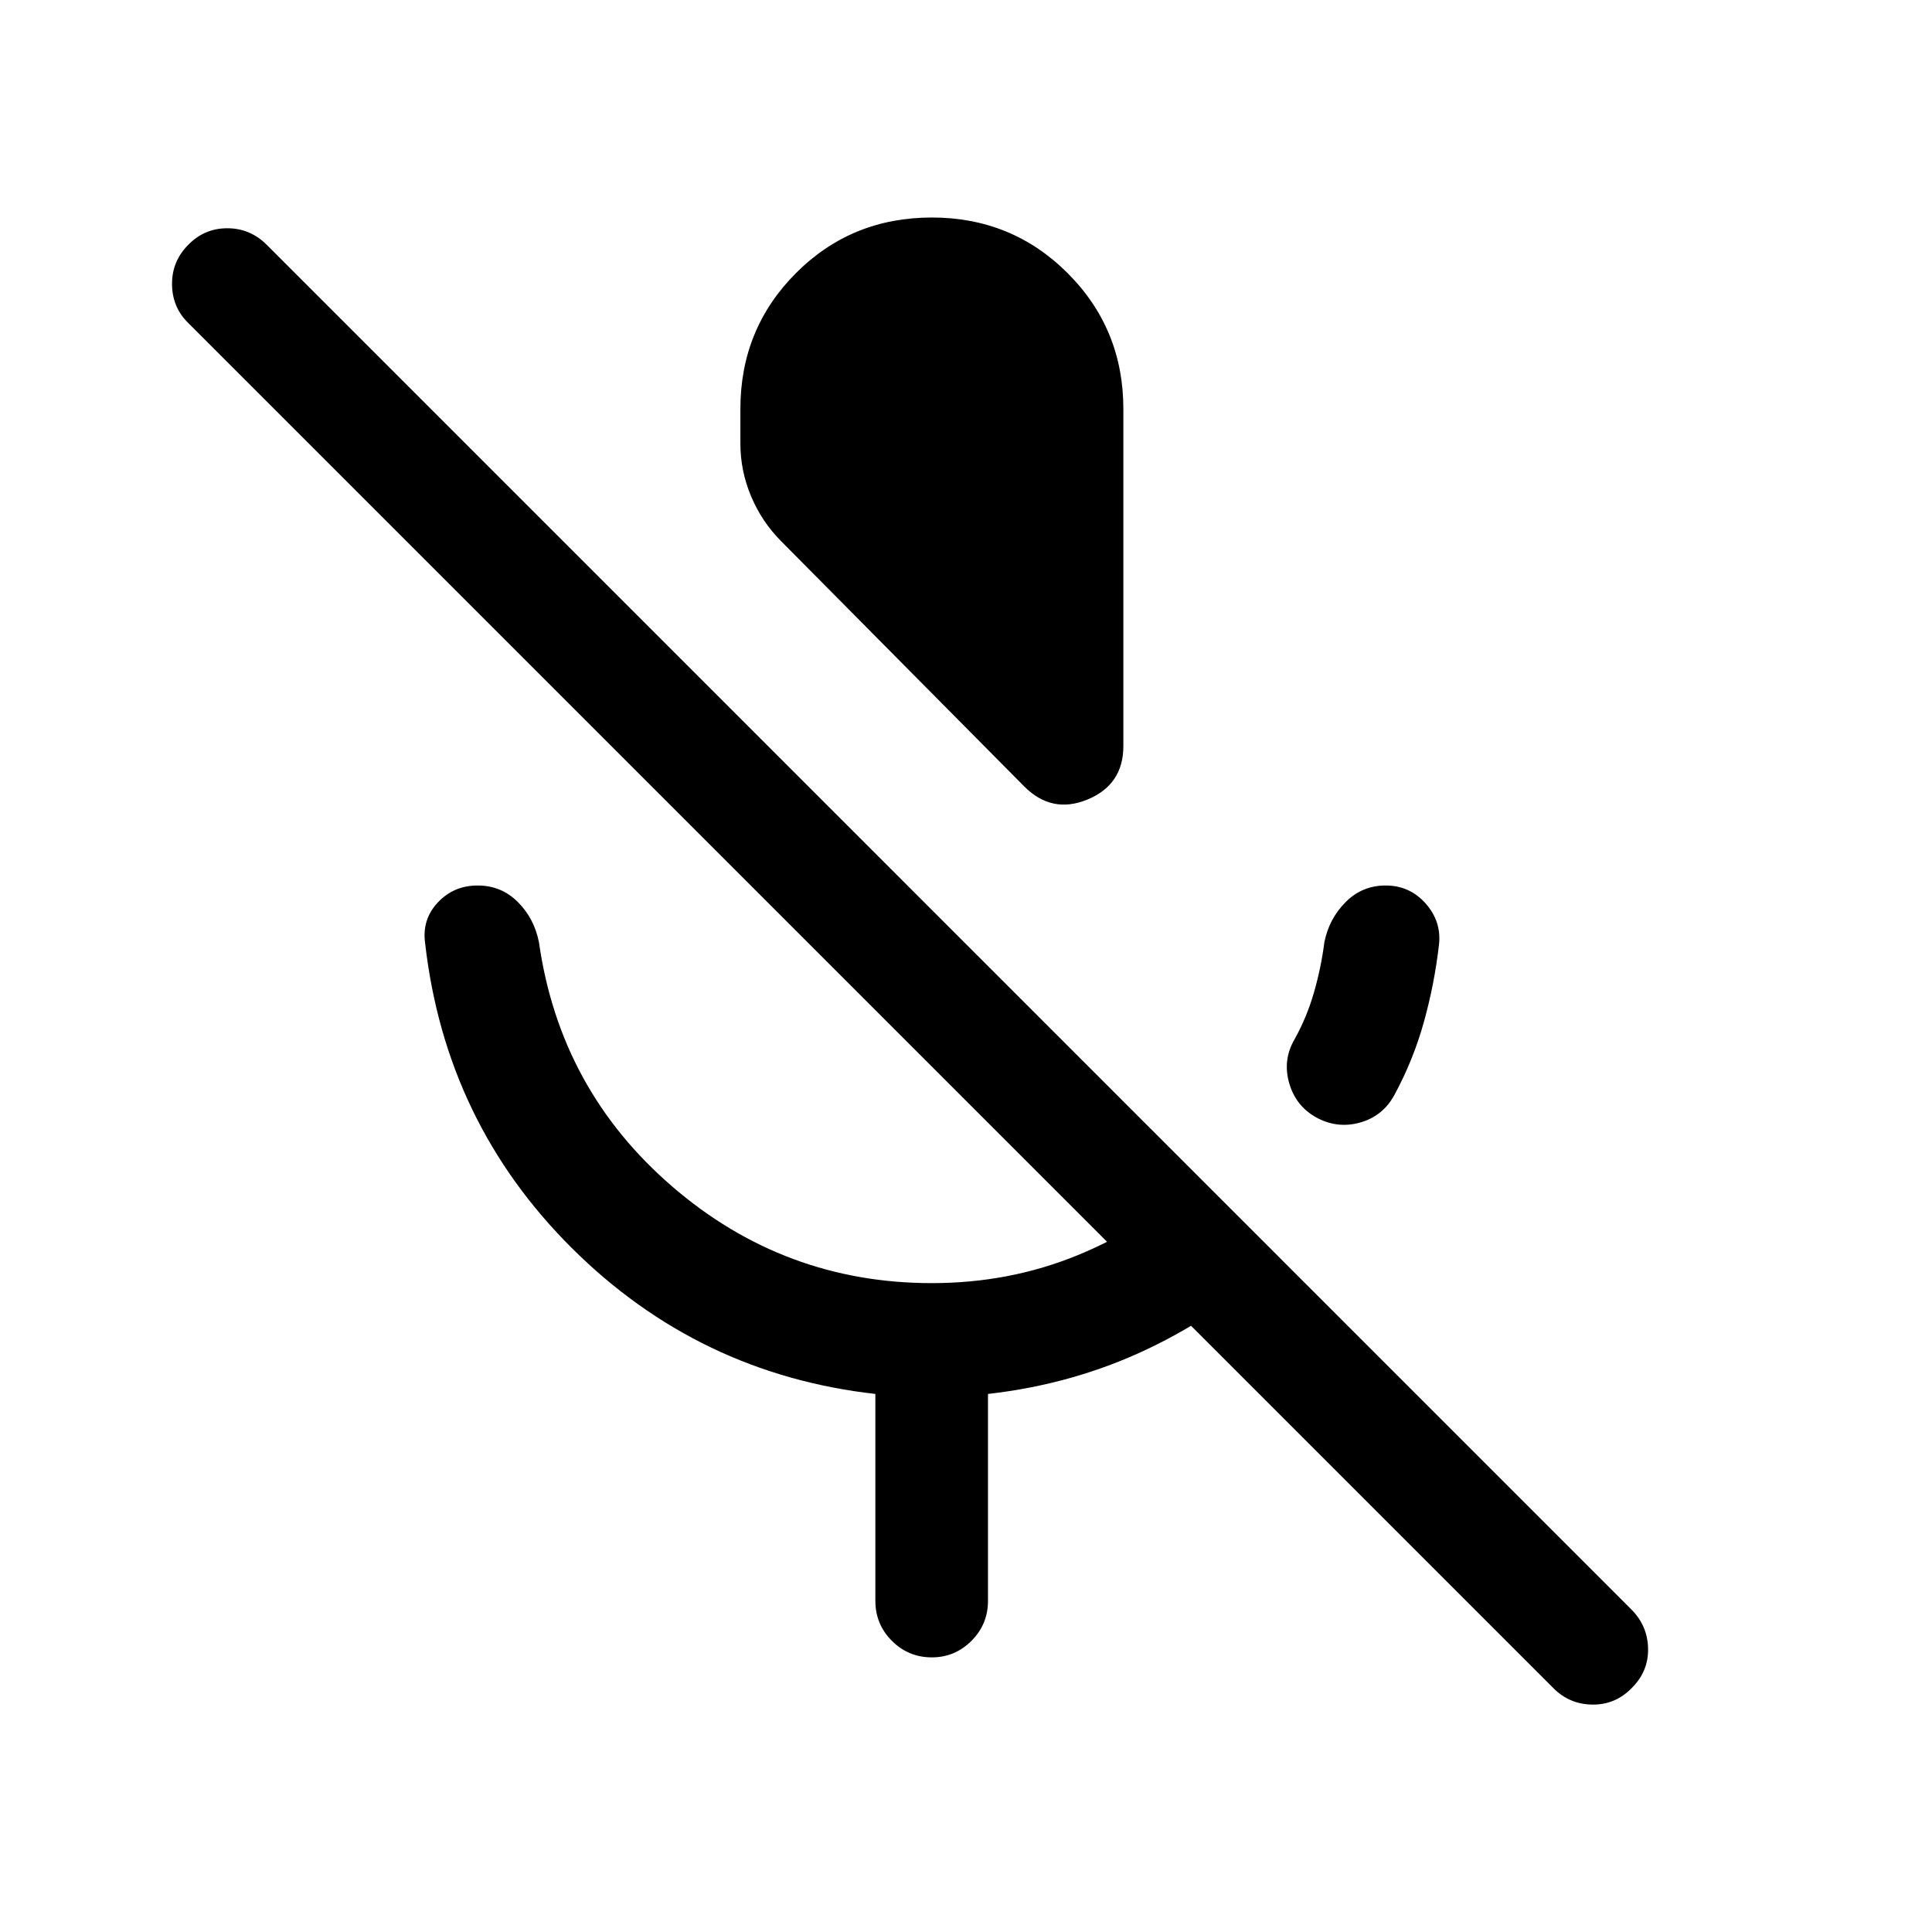 <svg xmlns="http://www.w3.org/2000/svg" height="24" viewBox="0 -960 960 960" width="24"><path d="M654.08-404.73q-10.23-5.69-13.5-17.1-3.27-11.4 2.61-21.63 6.16-11.04 9.71-23.39 3.56-12.34 5.18-25 2.34-11.65 10.55-19.9 8.21-8.25 19.87-8.25 11.96 0 19.86 8.9 7.91 8.91 6.68 20.37-2.23 19.58-7.52 38.57-5.29 19-14.71 36.35-5.7 10.42-17 13.6-11.31 3.17-21.73-2.52ZM508.81-569.35 388.15-691.08q-9.53-9.54-14.9-22.23-5.36-12.69-5.36-26.34v-17.12q0-39.81 27.57-67.48 27.58-27.67 67.58-27.67 39.8 0 67.48 27.67 27.67 27.67 27.67 67.48v167.46q0 19.23-17.81 26.58-17.8 7.34-31.57-6.62Zm-73.85 404.81v-102.81q-88-9.96-150.81-72.48-62.8-62.52-72.92-151.59-1.61-11.66 6.29-20.12t19.86-8.46q11.66 0 19.87 8.15 8.21 8.16 10.56 20.12 10.42 73.15 66.13 121.23 55.71 48.08 129.1 48.08 38.61 0 72.57-13.93 33.97-13.92 60.12-38.8l40.35 40.34q-28.89 27.54-65.79 45.1-36.91 17.55-79.37 22.36v102.81q0 11.66-8.21 19.87t-19.67 8.21q-11.66 0-19.87-8.21t-8.21-19.87Zm336.73 43.19L93.58-799.46q-8-7.81-8.1-19.27-.09-11.46 8.1-19.66 8-8.19 19.36-8.19 11.37 0 19.56 8.19l678.42 678.43q7.81 8 8 19.21.19 11.21-8 19.4-8.19 8.5-19.71 8.35-11.52-.16-19.52-8.35Z"/></svg>